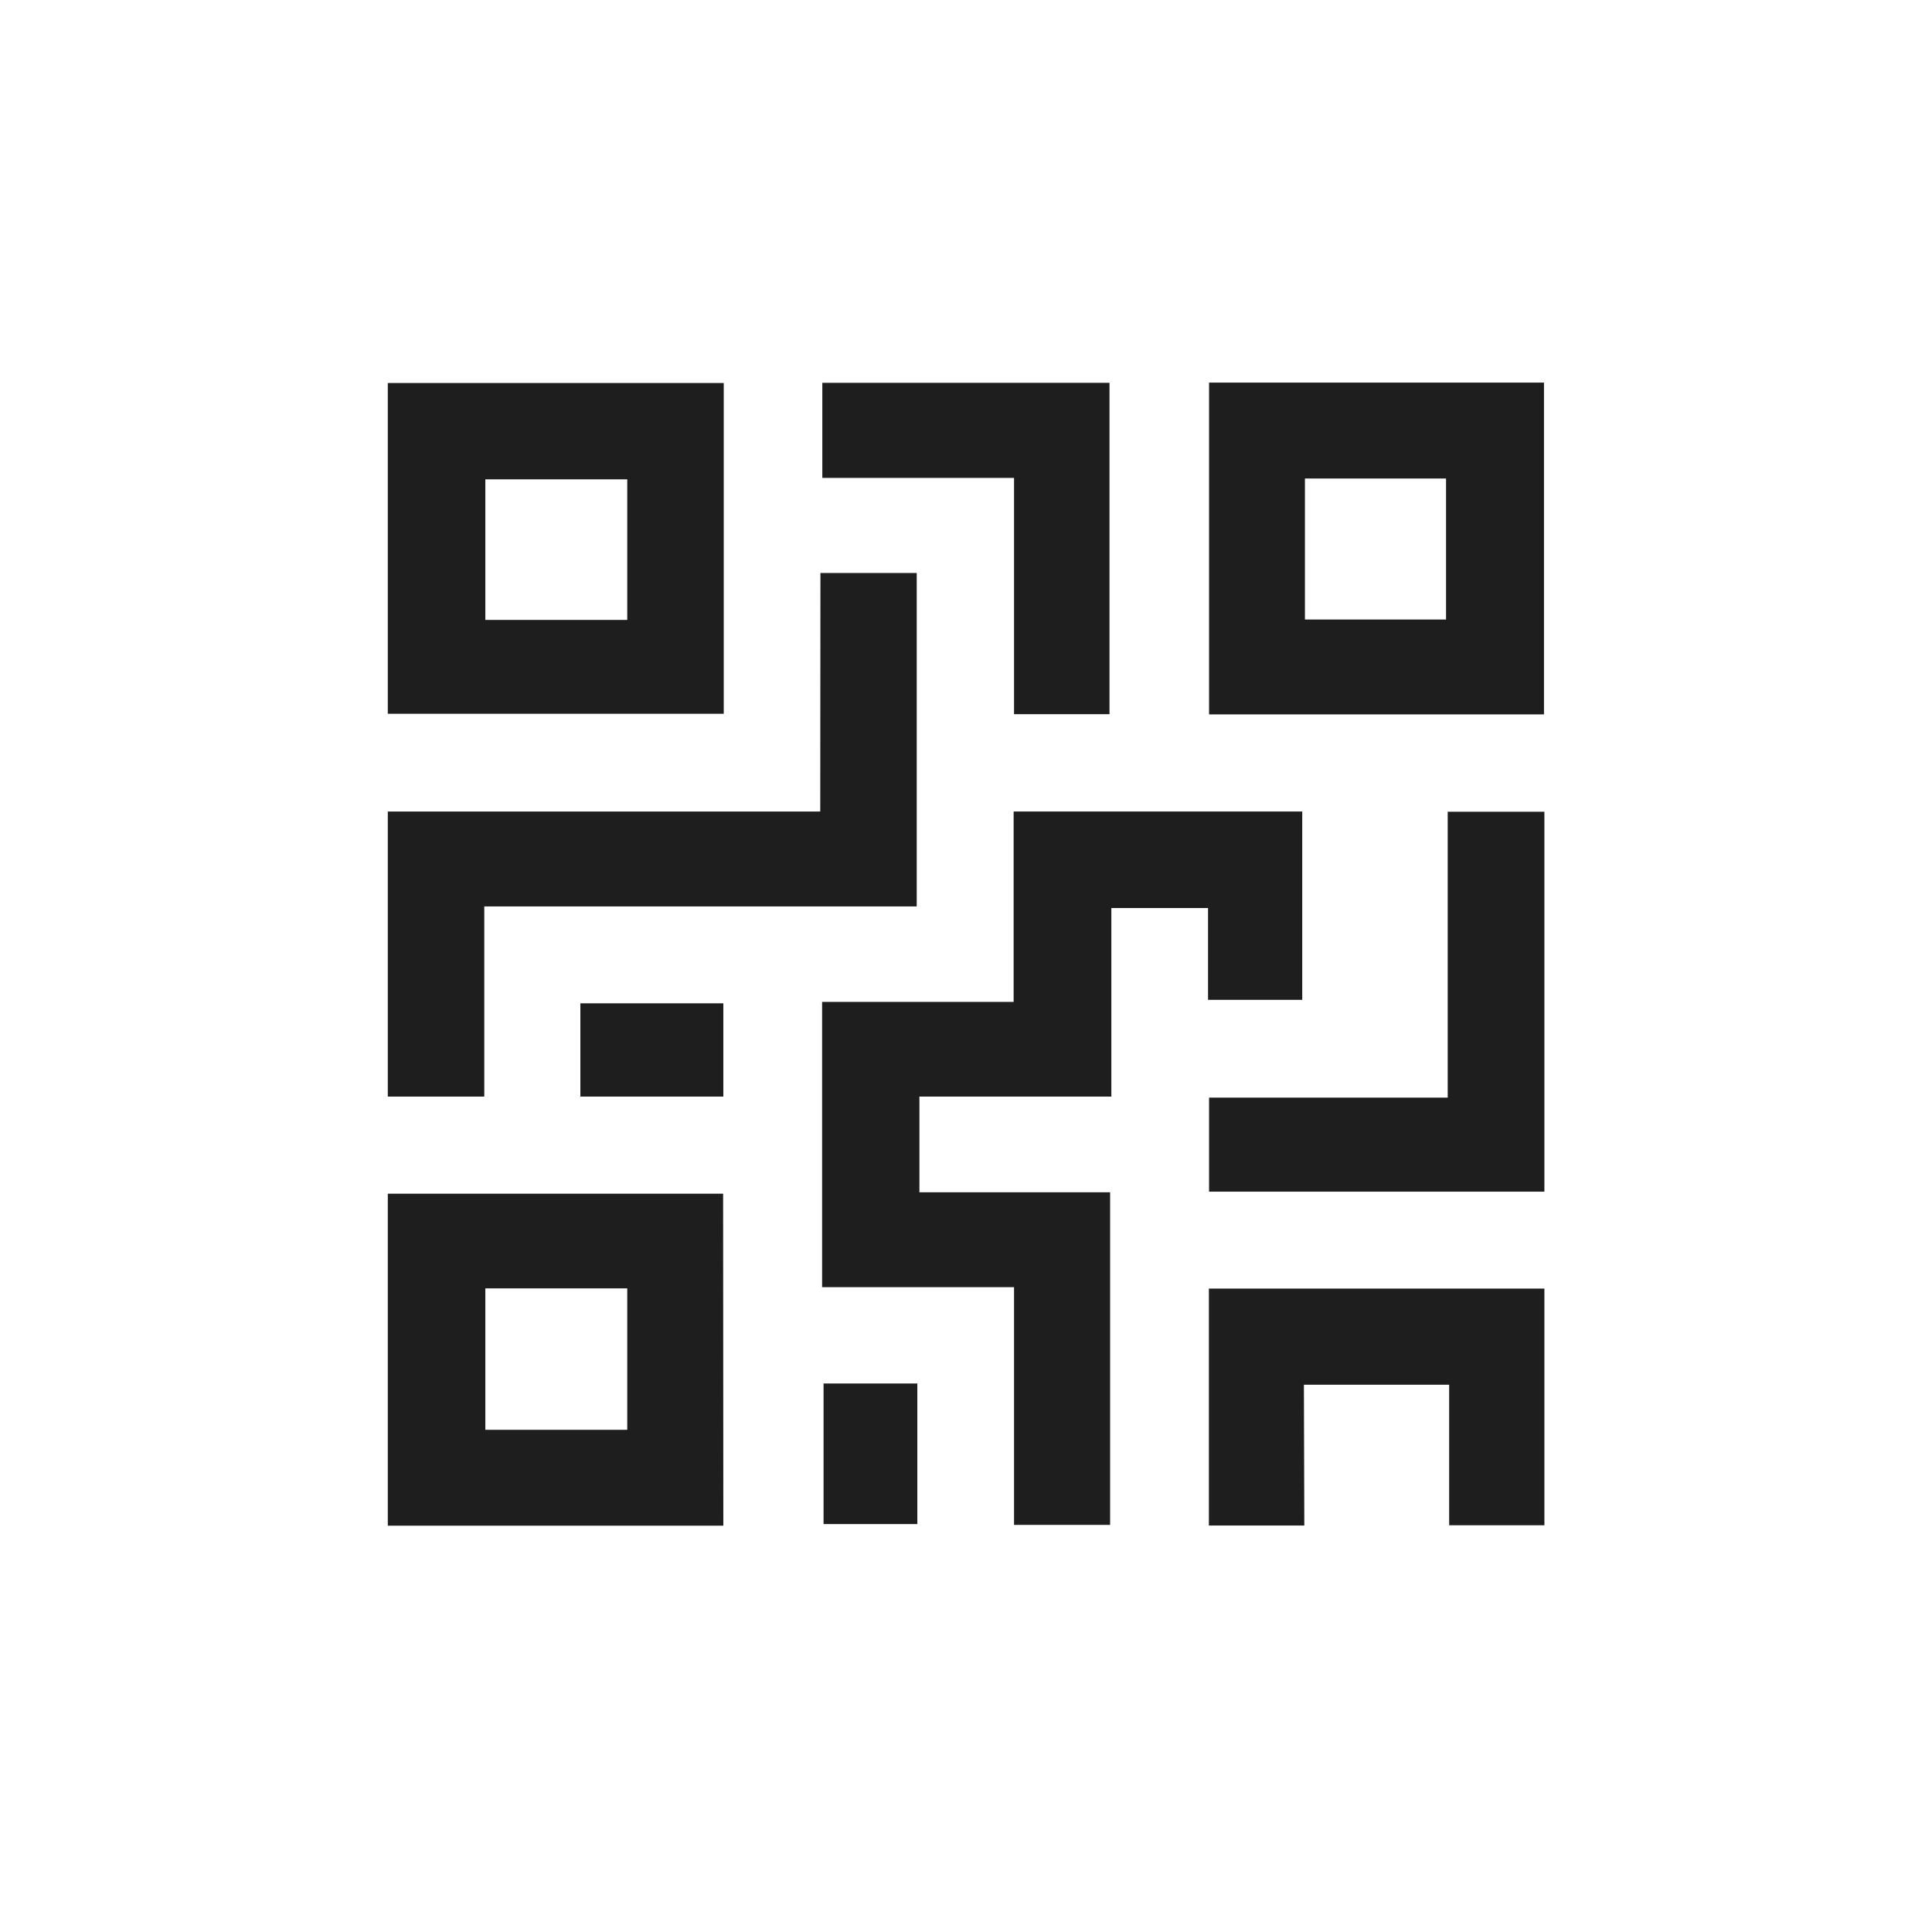 <svg width="81" height="80" viewBox="0 0 81 80" fill="none" xmlns="http://www.w3.org/2000/svg">
<path d="M42.497 34.024H54.597V41.92H50.648V38.071H46.594V45.976H38.547V49.988H46.542V63.933H42.514V53.966H34.467V42.006H42.497V34.024Z" fill="#1E1E1E"/>
<path d="M34.397 24.023H38.434V38.002H20.304V45.976H16.259V34.024H34.389L34.397 24.023Z" fill="#1E1E1E"/>
<path d="M30.343 16.058V29.926H16.259V16.058H30.343ZM26.298 25.991V20.097H20.348V25.991H26.298Z" fill="#1E1E1E"/>
<path d="M50.691 16.041H64.732V29.952H50.691V16.041ZM54.71 20.062V25.974H60.626V20.062H54.71Z" fill="#1E1E1E"/>
<path d="M30.326 63.967H16.259V50.048H30.317L30.326 63.967ZM26.298 59.946V54.018H20.348V59.946H26.298Z" fill="#1E1E1E"/>
<path d="M60.696 34.033H64.749V49.962H50.691V46.019H60.696V34.033Z" fill="#1E1E1E"/>
<path d="M54.684 63.959H50.683V54.026H64.75V63.95H60.757V58.056H54.667L54.684 63.959Z" fill="#1E1E1E"/>
<path d="M42.514 29.943V20.037H34.476V16.05H46.516V29.943H42.514Z" fill="#1E1E1E"/>
<path d="M24.332 45.976V42.066H30.326V45.976H24.332Z" fill="#1E1E1E"/>
<path d="M38.46 58.005V63.899H34.528V58.005H38.46Z" fill="#1E1E1E"/>
</svg>
